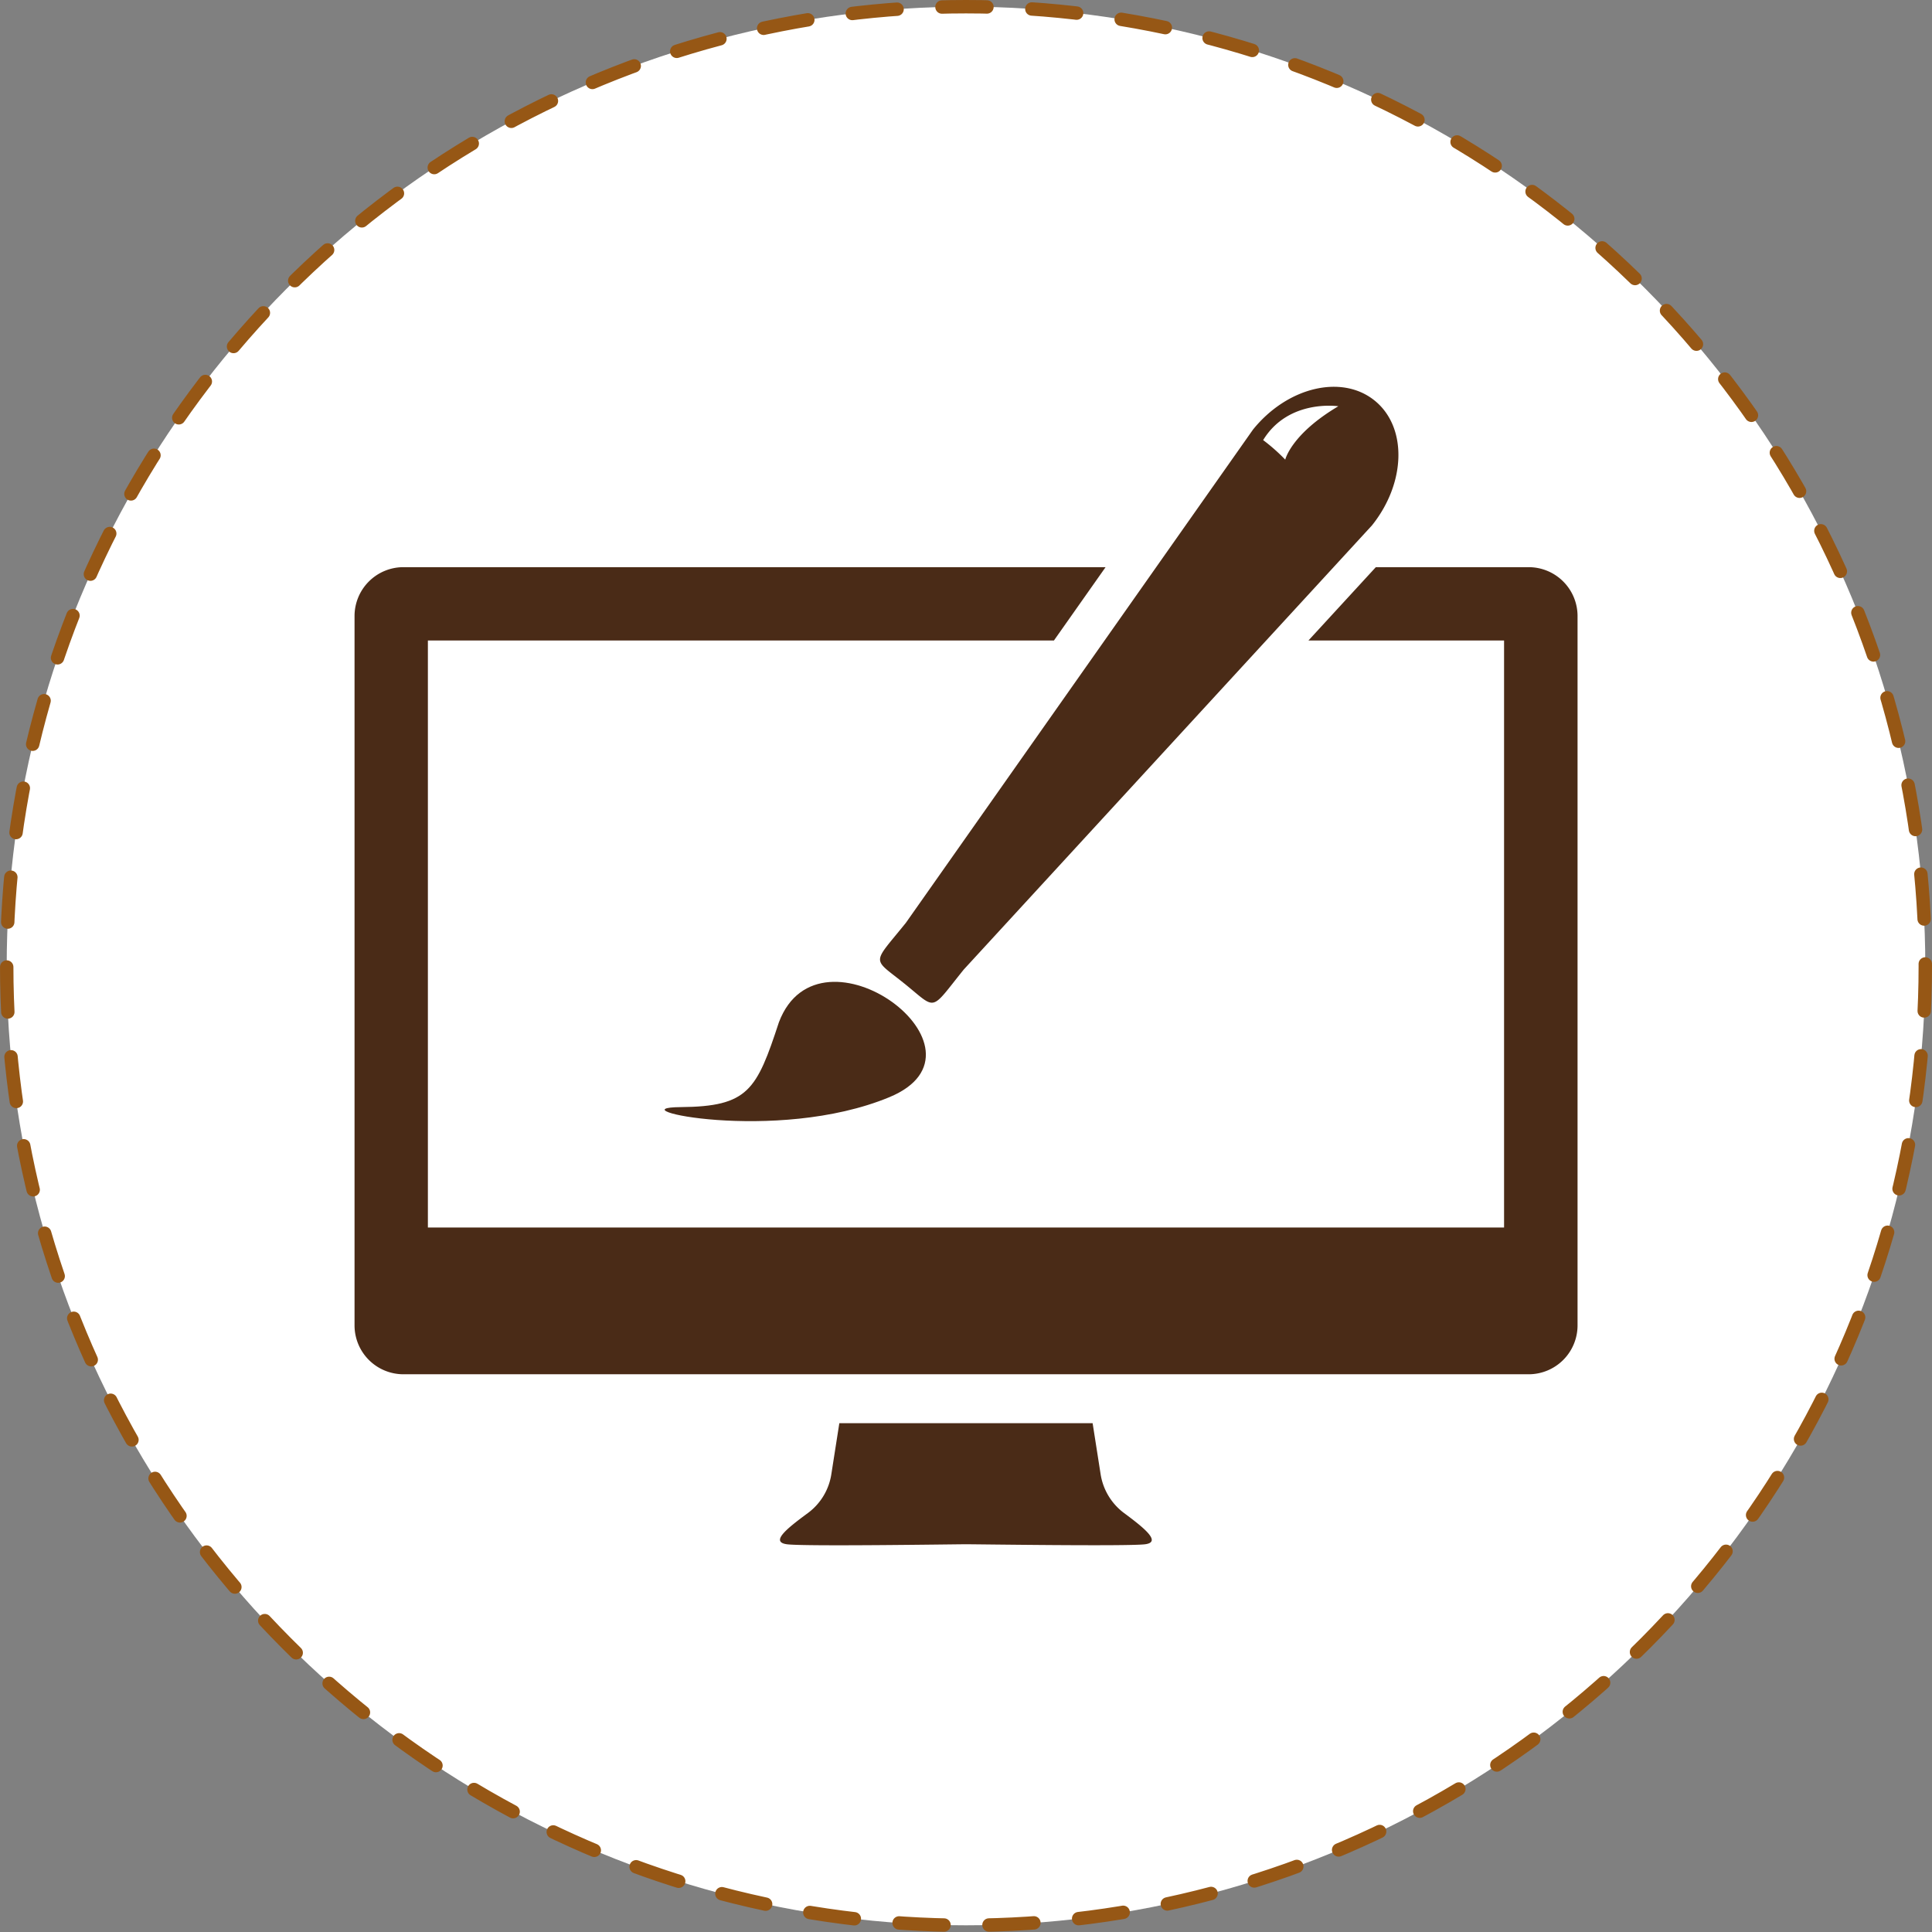 <svg xmlns="http://www.w3.org/2000/svg" viewBox="0 0 432.24 432.24"><rect x="0" y="0" width="432.24" height="432.24" fill="#808080" stroke="none"/><defs><style>.cls-1{fill:#fff;}.cls-2{fill:none;stroke:#965715;stroke-linecap:round;stroke-miterlimit:10;stroke-width:3px;stroke-dasharray:10.06 10.06;}.cls-3{fill:#4a2b17;}</style></defs><g id="Слой_2" data-name="Слой 2"><g id="Слой_1-2" data-name="Слой 1"><g id="Слой_2-2" data-name="Слой 2"><g id="Слой_1-2-2" data-name="Слой 1-2"><circle class="cls-1" cx="216.12" cy="216.12" r="214.62"/><circle class="cls-2" cx="216.12" cy="216.12" r="214.62"/></g></g><path class="cls-3" d="M251.47,338.5a13.43,13.43,0,0,1-5.24-8.73l-1.78-11.36H187.78L186,329.77a13.31,13.31,0,0,1-5.23,8.72c-4.74,3.49-8.48,6.48-4.74,7s37.59,0,40.1,0,36.49.49,40.09,0S256.2,342,251.47,338.5Z"/><path class="cls-3" d="M152.27,247.69c15.14-.12,17-3.77,22-19,9.1-24,50.09,6.28,24.68,16.79S137.13,247.8,152.27,247.69Z"/><path class="cls-3" d="M307.52,89.6c-7.35-5.92-19.52-3-27.19,6.51L202.66,206.47c-7.67,9.51-7.63,7.69-.29,13.61s5.58,6.34,13.25-3.17l91.32-99.36C314.6,108,314.87,95.51,307.52,89.6Zm-20,13.21a41.52,41.52,0,0,0-4.92-4.35c5.67-9.27,16.82-7.57,16.82-7.57C288.88,97.13,287.55,102.81,287.55,102.81Z"/><path class="cls-3" d="M342,126.89H307.81L292.73,143.3H336.5V274.63H95.73V143.3H235.79l11.56-16.41H90.26a10.94,10.94,0,0,0-10.94,10.94V296.52a10.94,10.94,0,0,0,10.94,10.94H342a10.94,10.94,0,0,0,10.94-10.94V137.83A10.94,10.94,0,0,0,342,126.89Z"/></g></g></svg>